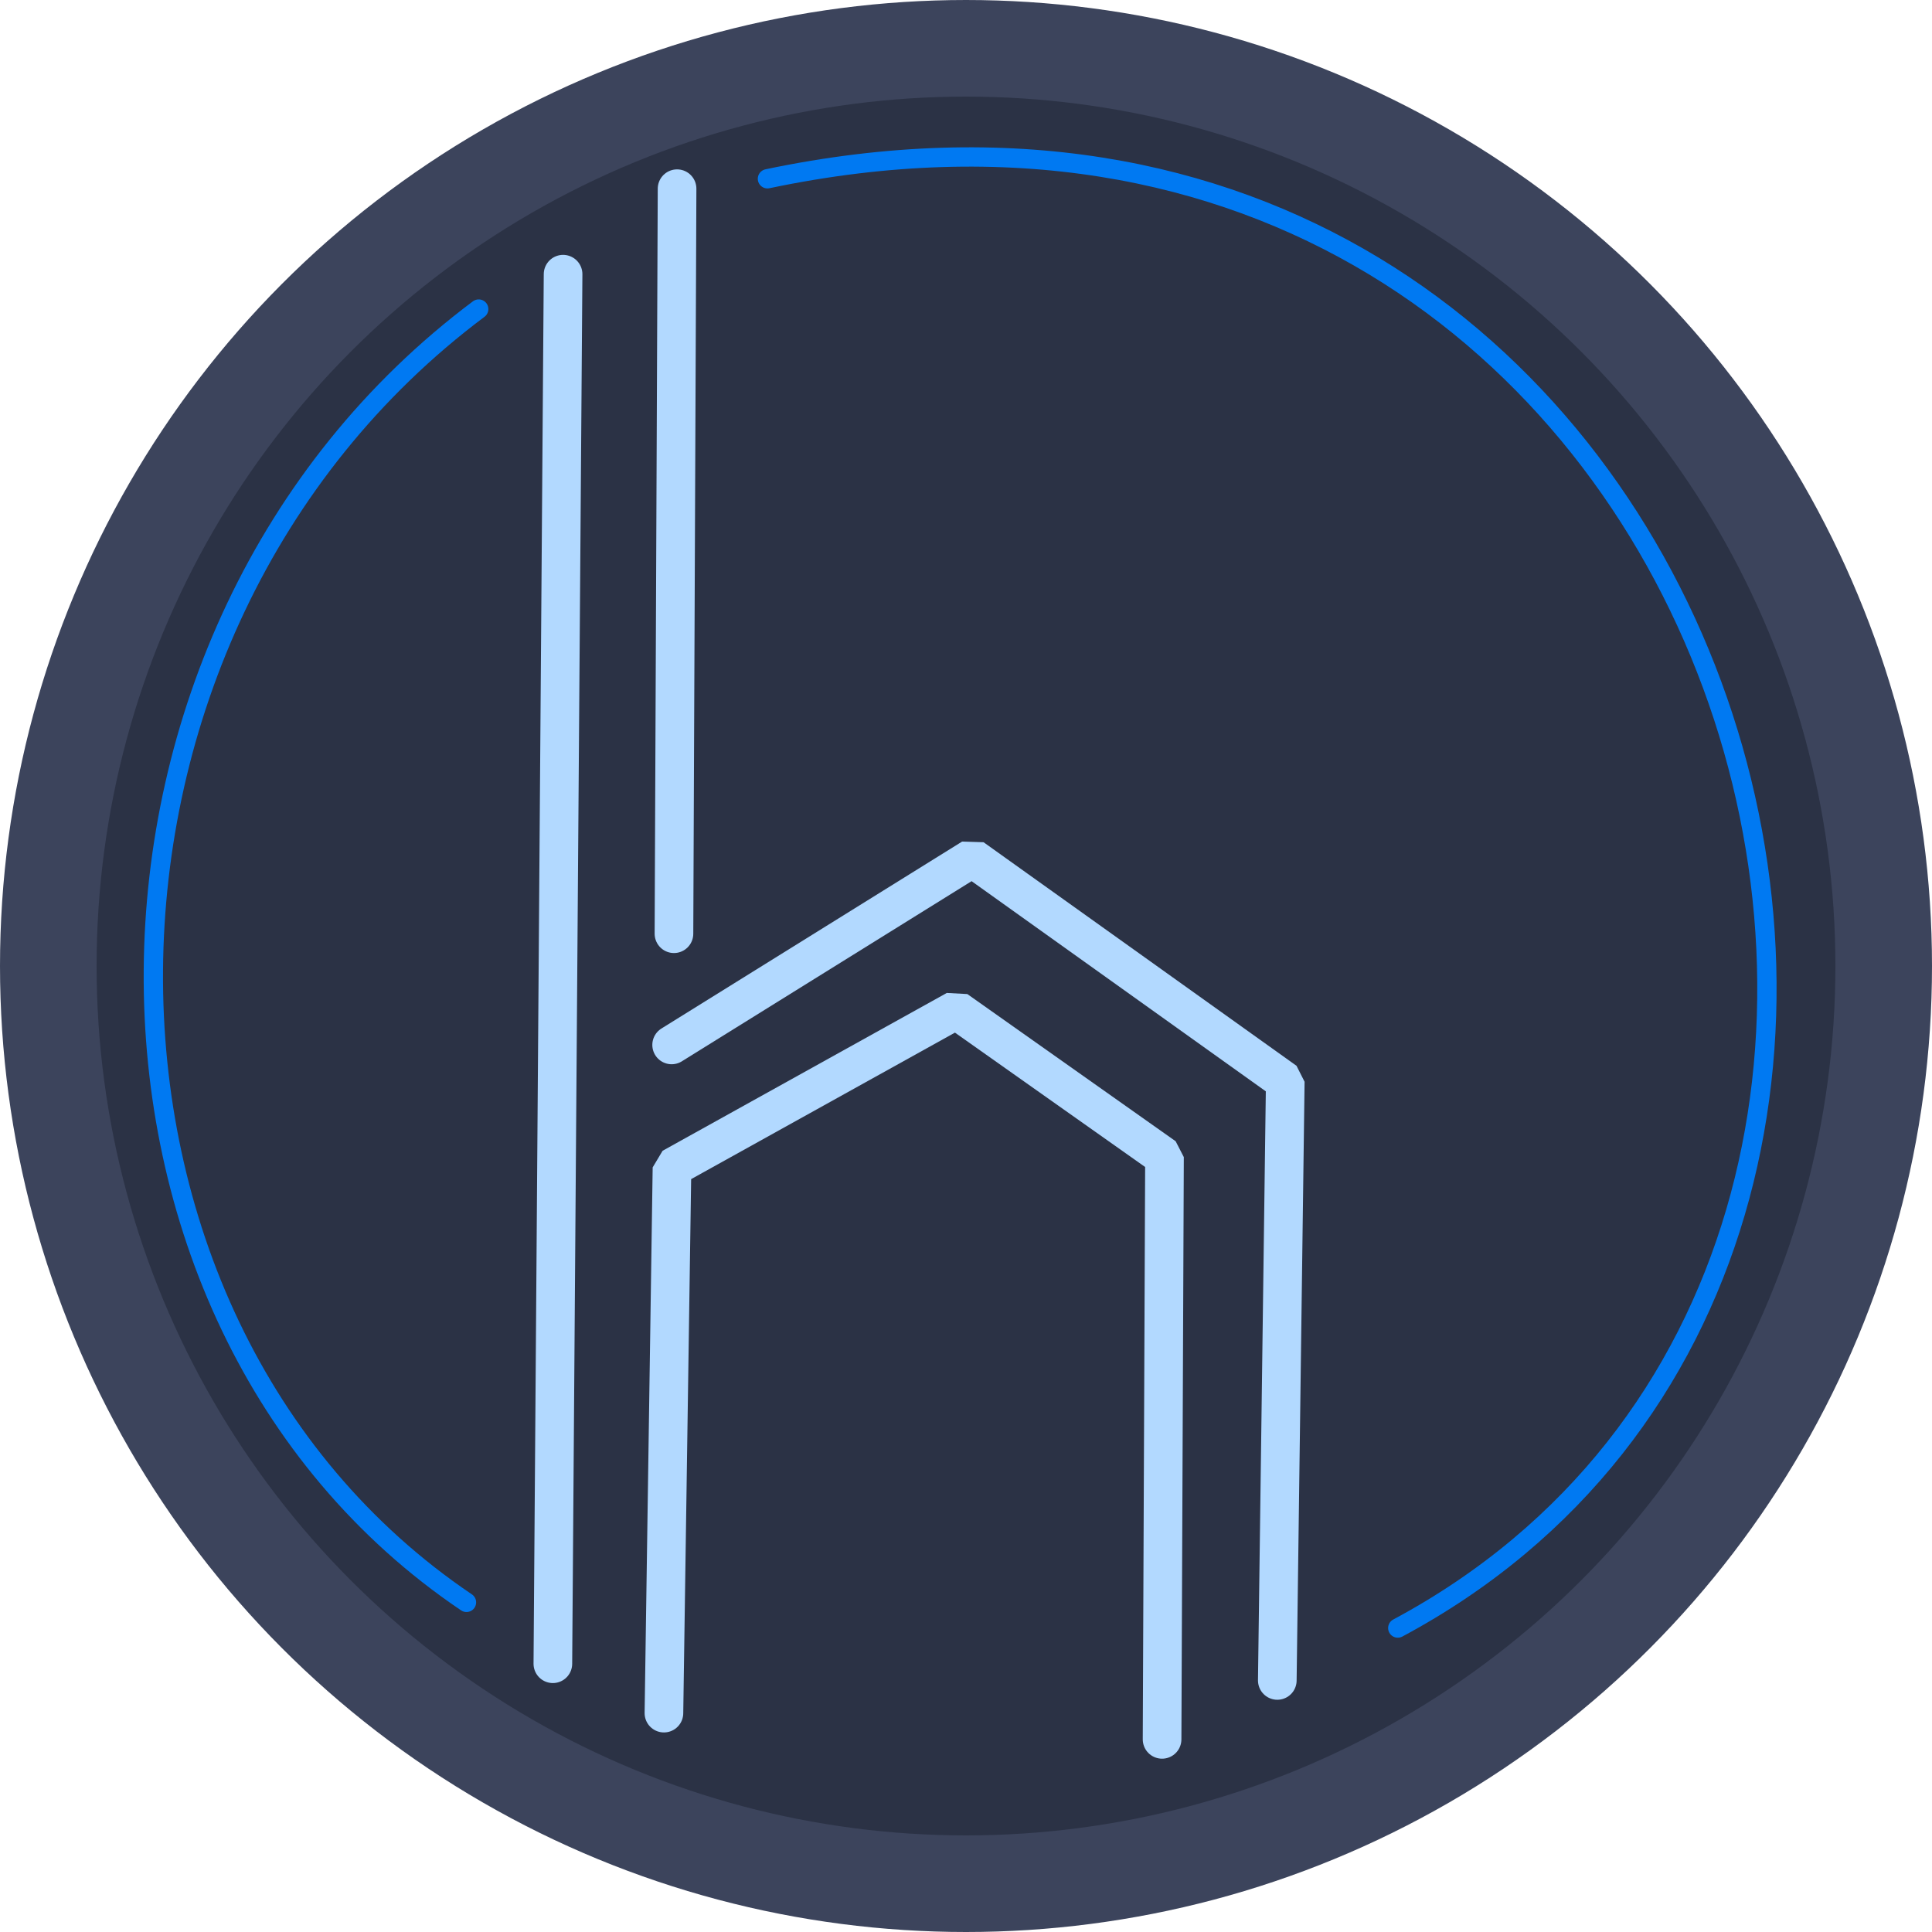 <svg viewBox="0 0 100 100" xmlns="http://www.w3.org/2000/svg">
  <defs></defs>
  <ellipse style="stroke-width: 5px; fill: rgb(43, 50, 69); stroke: rgb(60, 68, 92);" cx="50" cy="50" rx="47.5" ry="47.5"></ellipse>
  <line style="fill: none; stroke-width: 2px; stroke-linecap: round; stroke: rgb(178, 217, 255); stroke-linejoin: bevel;" x1="29.145" y1="14.192" x2="28.616" y2="86.115"></line>
  <polyline style="fill: none; stroke-width: 2px; stroke-linecap: round; stroke: rgb(178, 217, 255); stroke-linejoin: bevel;" points="34.365 88.671 34.782 60.438 49.492 52.269 60.274 59.887 60.149 90.029"></polyline>
  <polyline style="fill: none; stroke-width: 2px; stroke-linecap: round; stroke: rgb(178, 217, 255); stroke-linejoin: bevel;" points="66.113 86.979 66.525 55.978 50.328 44.408 34.764 54.085"></polyline>
  <line style="fill: none; stroke-width: 2px; stroke-linecap: round; stroke: rgb(178, 217, 255); stroke-linejoin: bevel;" x1="34.884" y1="48.329" x2="35.045" y2="9.767"></line>
  <path style="fill: none; stroke: rgb(0, 121, 242); stroke-linecap: round;" d="M 39.723 9.253 C 89.766 -1.25 109.182 64.551 72.349 84.267"></path>
  <path style="fill: none; stroke: rgb(0, 121, 242); stroke-linecap: round;" d="M 24.778 15.997 C 2.48 32.695 2.381 68.248 24.145 82.938"></path>
</svg>